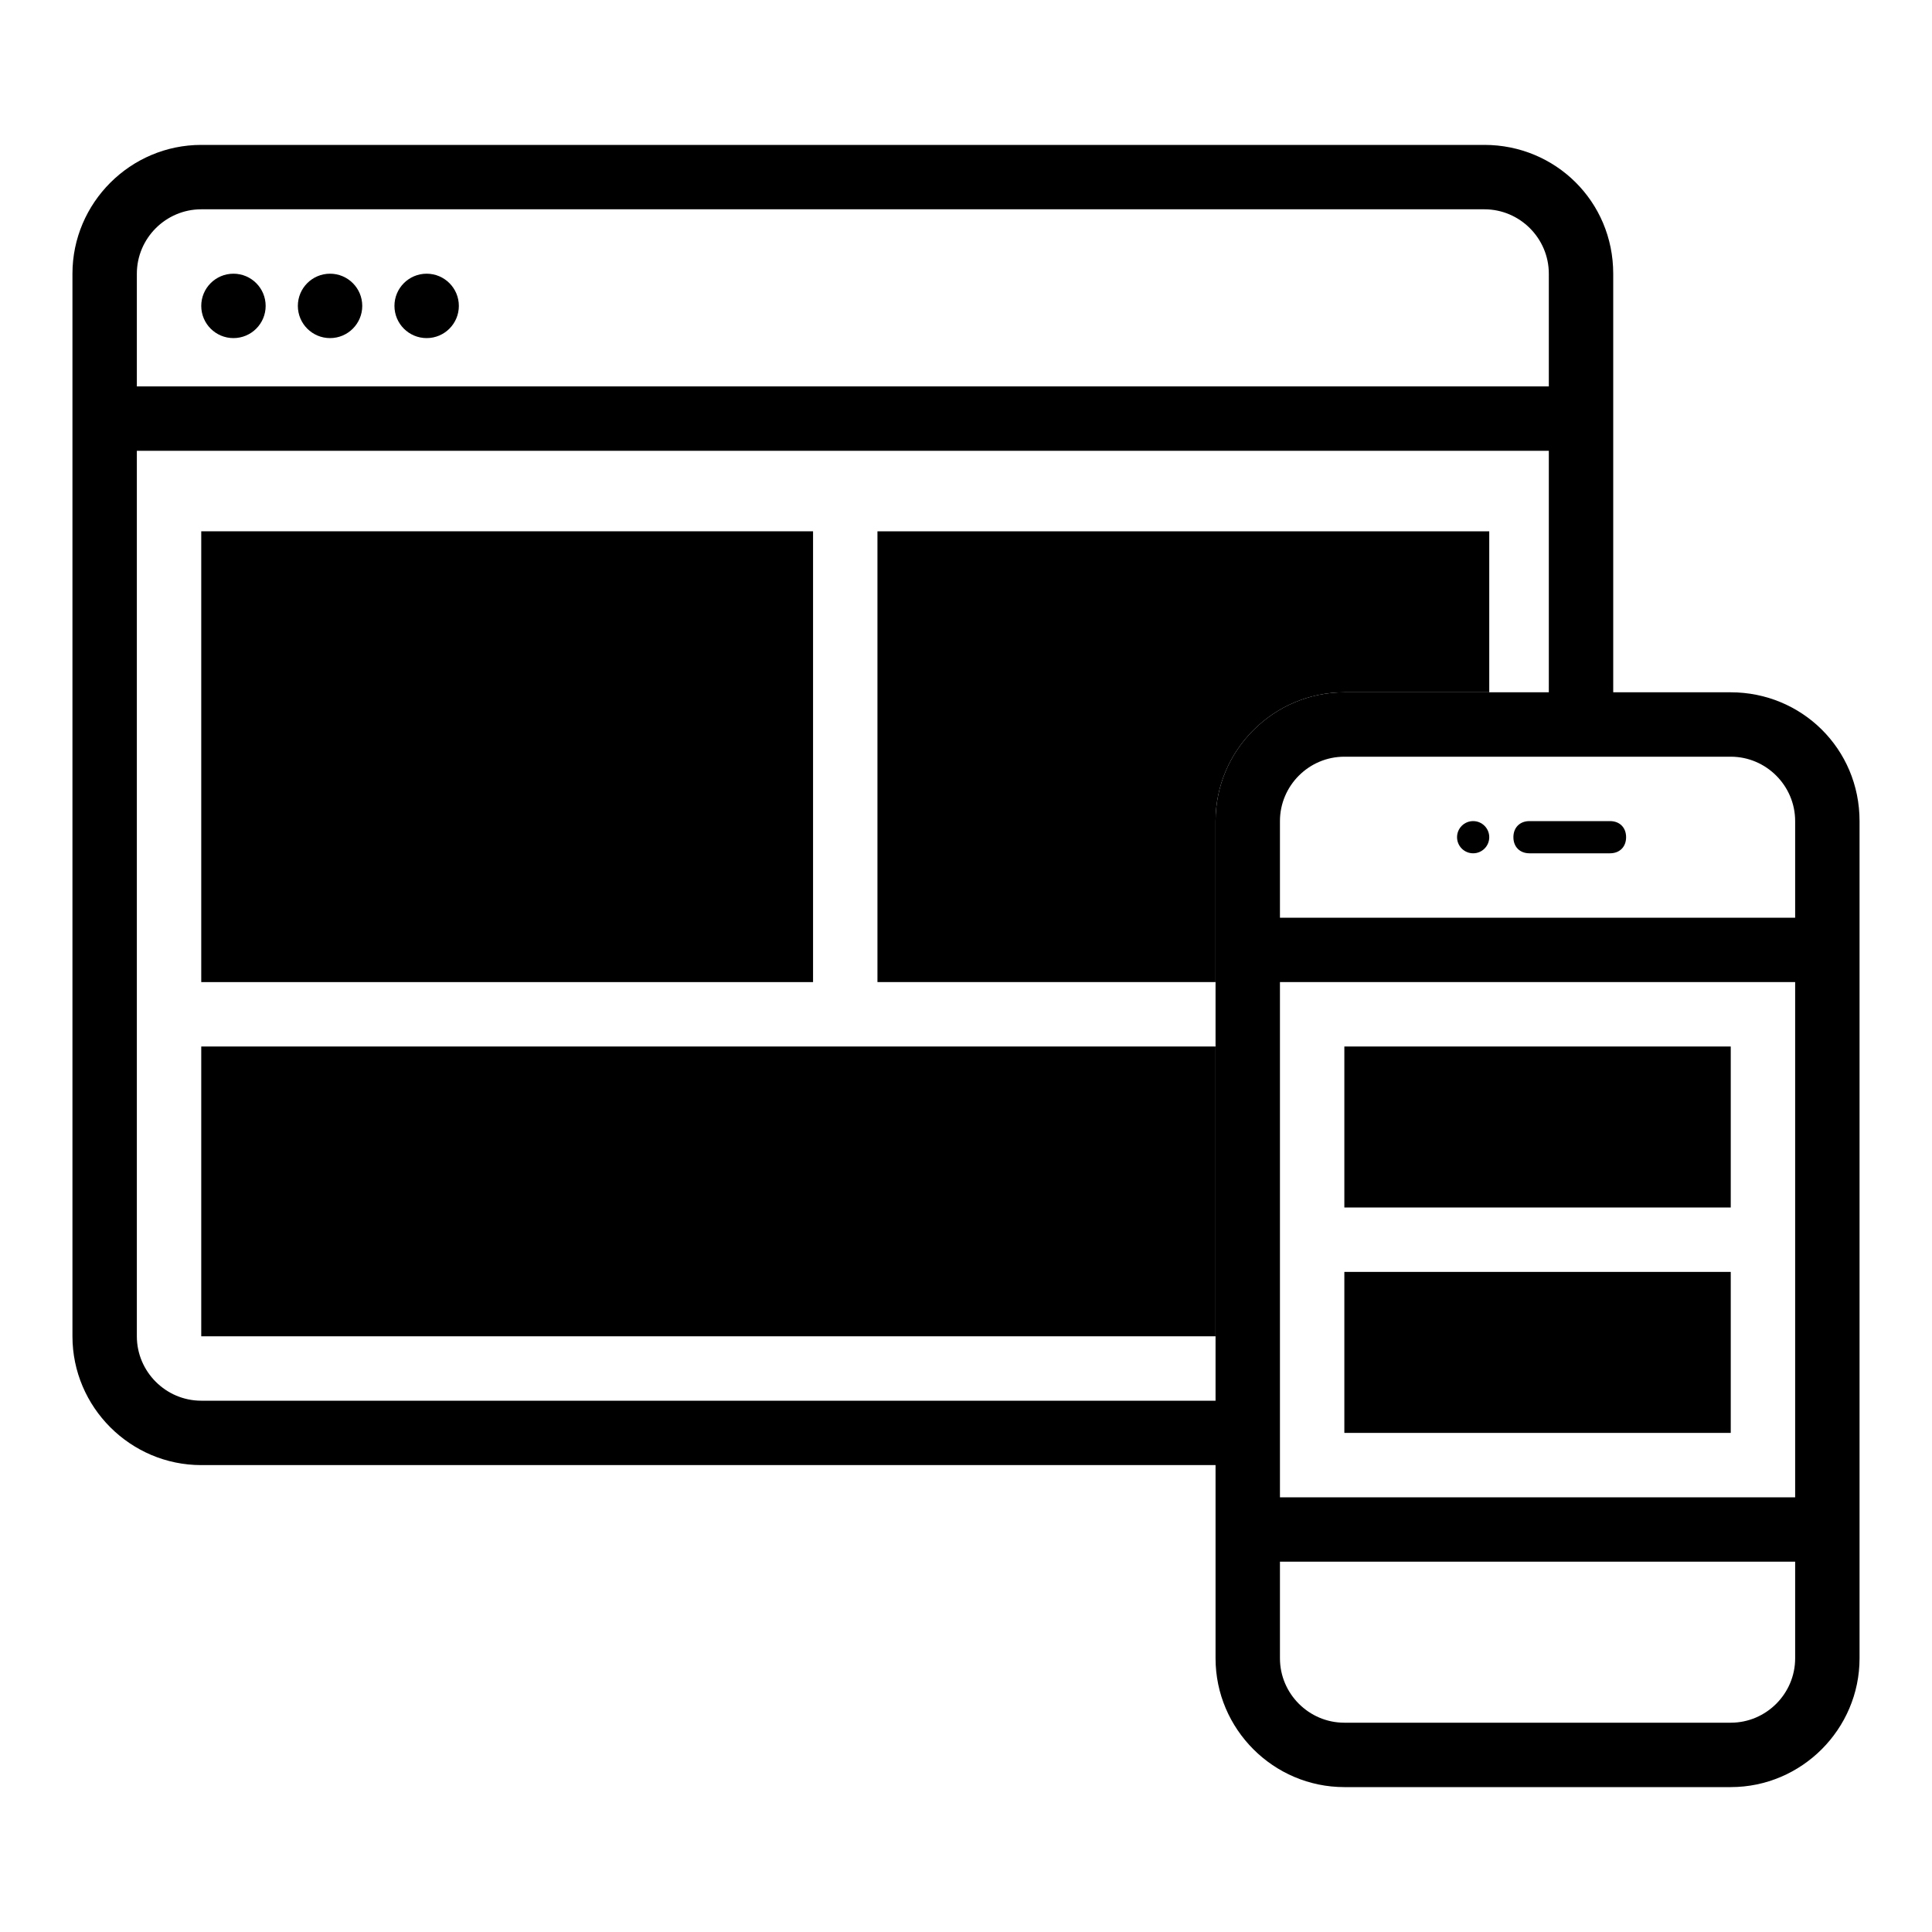 <svg width="120px" height="120px" viewBox="0 0 120 120" version="1.1" xmlns="http://www.w3.org/2000/svg" xmlns:xlink="http://www.w3.org/1999/xlink">
    <title>ui-design</title>
    <rect fill="#000000" x="12.5" y="33" width="38" height="28"></rect>
    <path d="M54.5,33 L54.5,61 L75.5,61 L75.5,51 C75.5,46.6 79.1,43 83.5,43 L92.5,43 L92.5,33 L54.5,33 L54.5,33 Z" fill="#000000"></path>
    <rect fill="#000000" x="12.5" y="65" width="63" height="18"></rect>
    <path d="M107.5,43 L100.2,43 L100.2,17 C100.2,12.5 96.6,9 92.2,9 L12.5,9 C8.1,9 4.5,12.6 4.5,17 L4.5,83 C4.5,87.4 8.1,91 12.5,91 L75.5,91 L75.5,103 C75.5,107.4 79.1,111 83.5,111 L107.5,111 C111.9,111 115.5,107.4 115.5,103 L115.5,51 C115.5,46.5 111.9,43 107.5,43 L107.5,43 Z M8.5,17 C8.5,14.8 10.3,13 12.5,13 L92.2,13 C94.4,13 96.2,14.8 96.2,17 L96.2,24 L8.5,24 L8.5,17 L8.5,17 Z M12.5,87 C10.3,87 8.5,85.2 8.5,83 L8.5,28 L96.2,28 L96.2,43 L83.5,43 C79.1,43 75.5,46.6 75.5,51 L75.5,87 L12.5,87 L12.5,87 Z M111.5,103 C111.5,105.2 109.7,107 107.5,107 L83.5,107 C81.3,107 79.5,105.2 79.5,103 L79.5,97 L111.5,97 L111.5,103 L111.5,103 Z M111.5,93 L79.5,93 L79.5,61 L111.5,61 L111.5,93 L111.5,93 Z M111.5,57 L79.5,57 L79.5,51 C79.5,48.8 81.3,47 83.5,47 L107.5,47 C109.7,47 111.5,48.8 111.5,51 L111.5,57 L111.5,57 Z" fill="#000000"></path>
    <circle fill="#000000" cx="91.5" cy="52" r="1"></circle>
    <path d="M100,53 L95,53 C94.4,53 94,52.6 94,52 C94,51.4 94.4,51 95,51 L100,51 C100.6,51 101,51.4 101,52 C101,52.6 100.6,53 100,53 L100,53 L100,53 Z" fill="#000000"></path>
    <rect fill="#000000" x="83.5" y="65" width="24" height="10"></rect>
    <rect fill="#000000" x="83.5" y="79" width="24" height="10"></rect>
    <circle fill="#000000" cx="14.5" cy="19" r="2"></circle>
    <circle fill="#000000" cx="20.5" cy="19" r="2"></circle>
    <circle fill="#000000" cx="26.5" cy="19" r="2"></circle>
</svg>